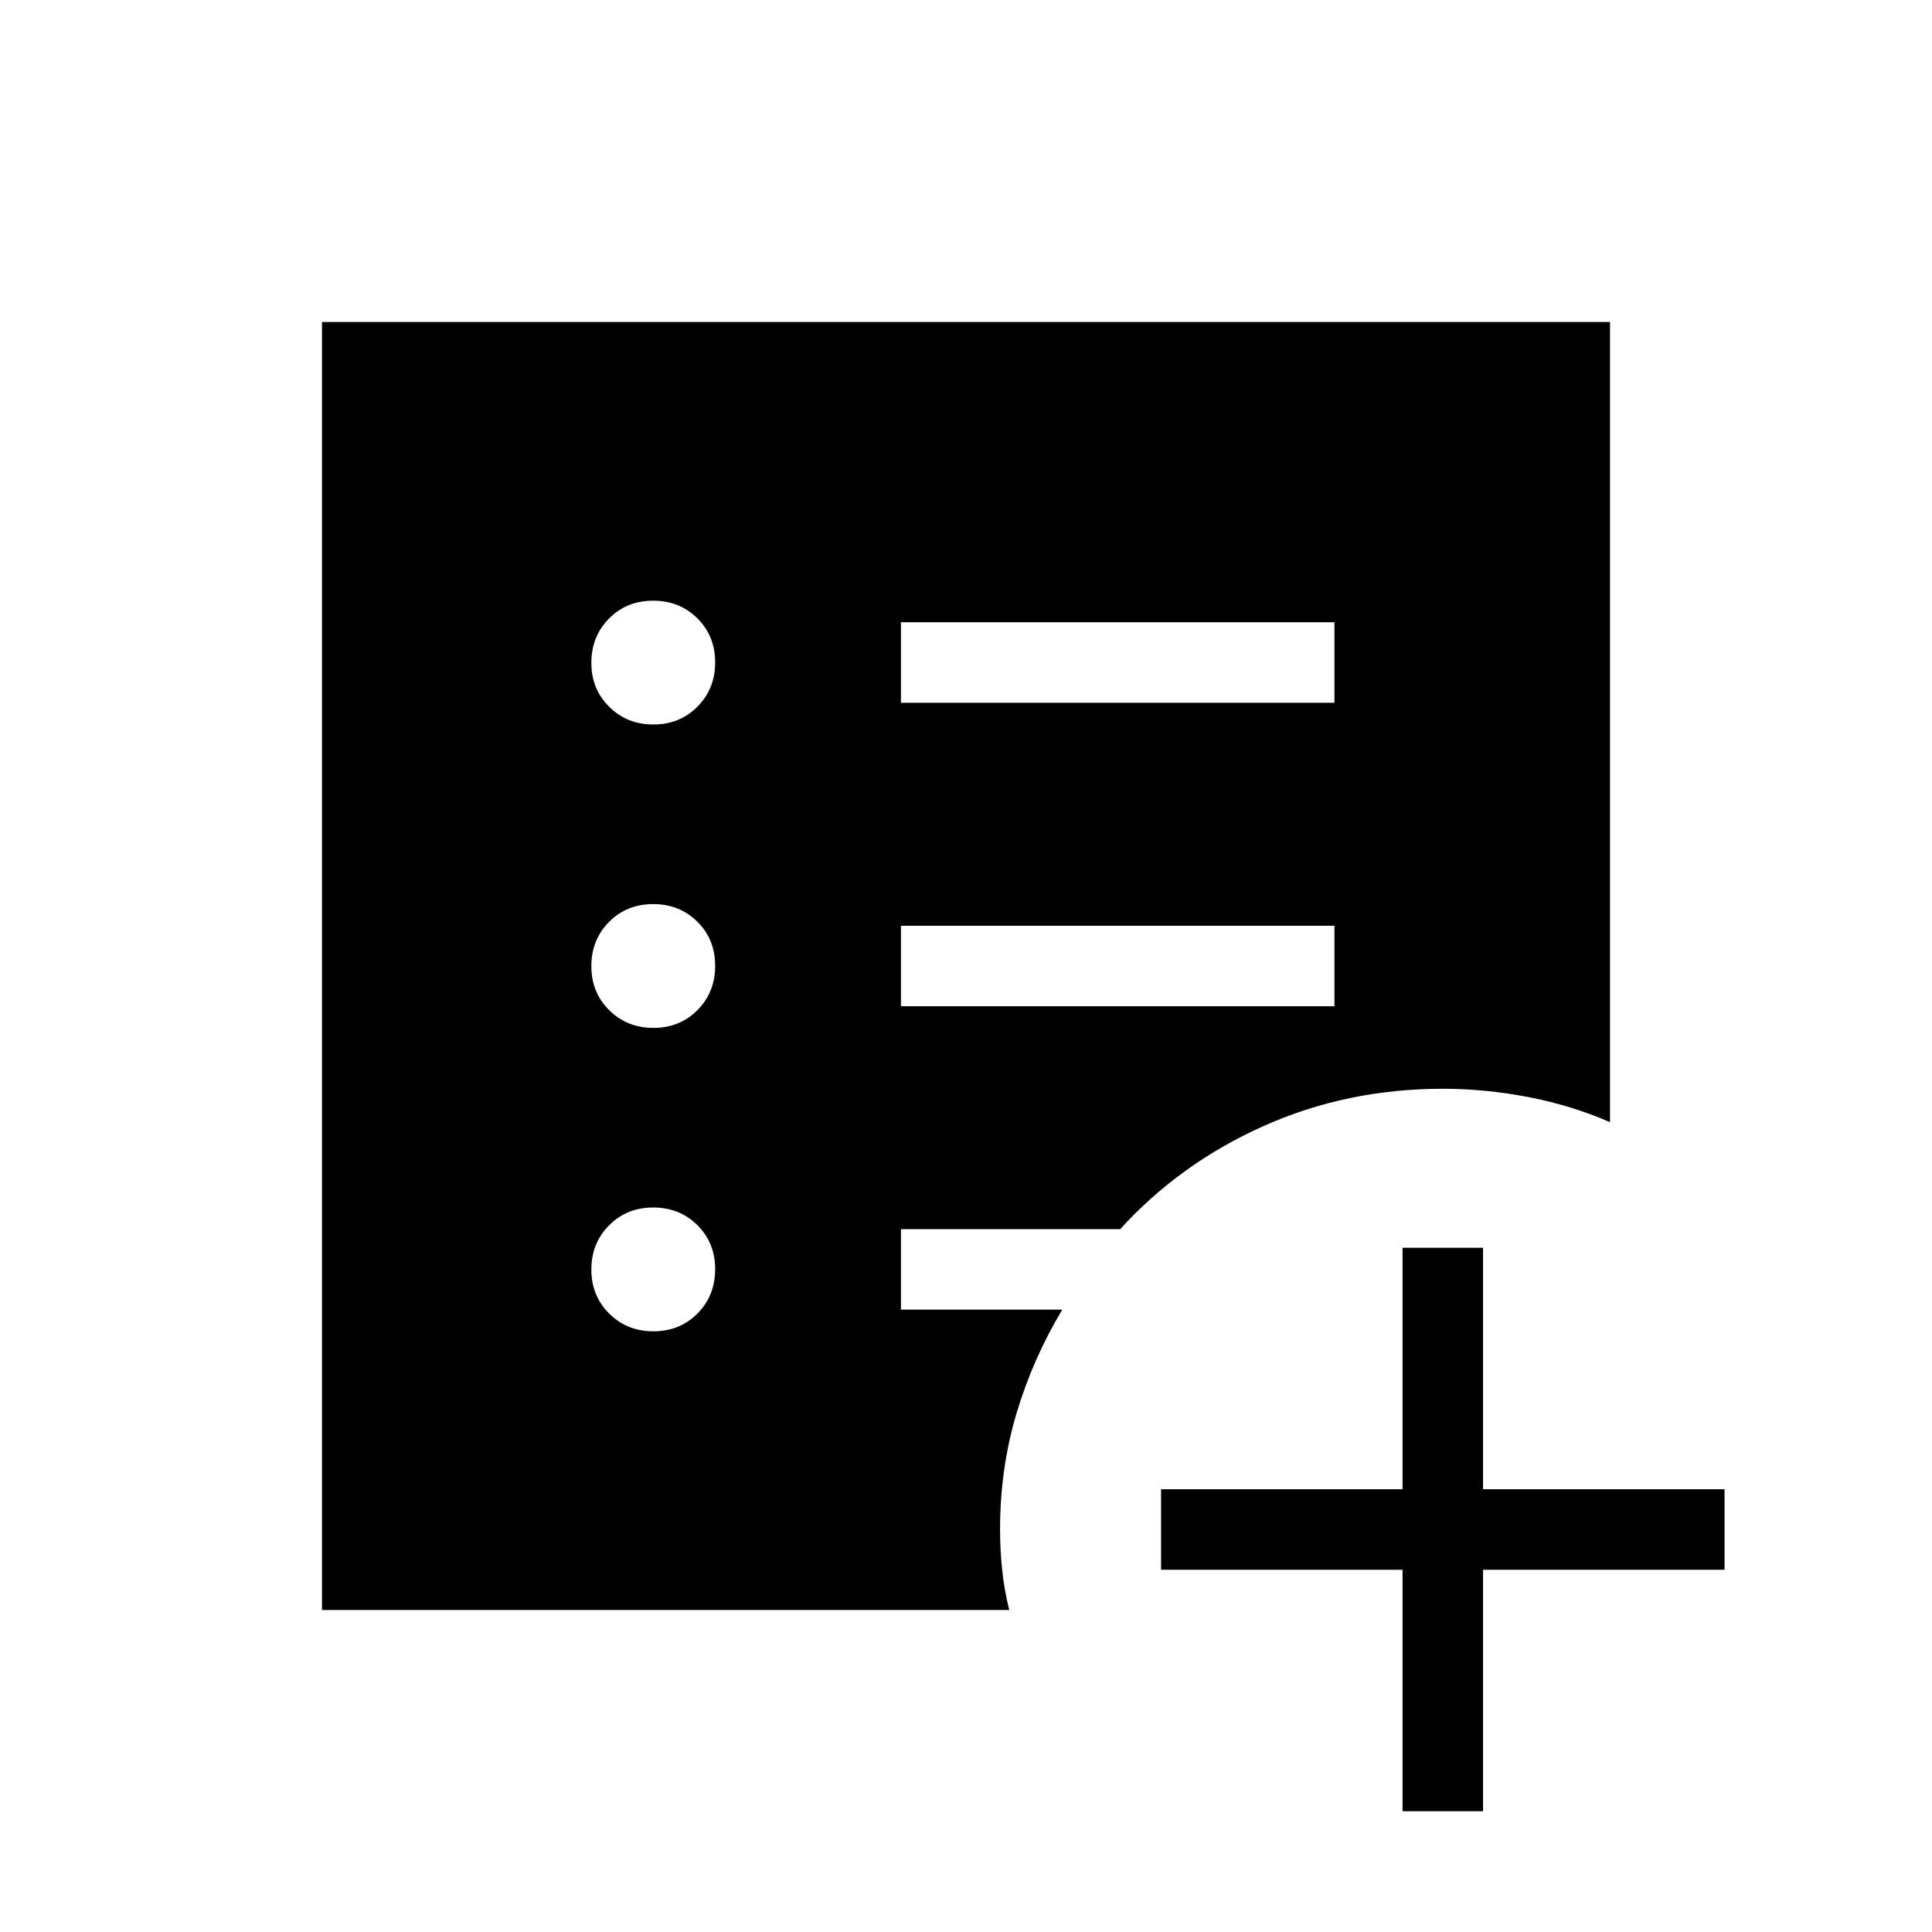 <svg xmlns="http://www.w3.org/2000/svg" width="1em" height="1em" viewBox="0 0 24 24"><path fill="currentColor" d="M17.423 22.5v-3h-3v-1h3v-3h1v3h3v1h-3v3zm-9.306-5.962q.327 0 .547-.221q.22-.222.22-.55t-.22-.547q-.222-.22-.55-.22t-.548.222q-.22.221-.22.549q0 .327.222.547q.221.22.549.22m0-3.769q.327 0 .547-.221q.22-.222.22-.55t-.22-.547q-.222-.22-.55-.22t-.548.221q-.22.222-.22.55t.222.547q.221.22.549.22m0-3.769q.327 0 .547-.222q.22-.221.22-.549q0-.327-.22-.547q-.222-.22-.55-.22t-.548.221q-.22.222-.22.55t.222.547q.221.22.549.22m3.075 3.5h5.385v-1h-5.385zm0-3.77h5.385v-1h-5.385zM4 20V4h16v9.94q-.474-.207-1.01-.311q-.536-.104-1.067-.104q-1.193 0-2.229.464t-1.779 1.28h-2.723v1h2.004q-.367.61-.57 1.293q-.203.682-.203 1.438q0 .25.026.5t.088.5z"/></svg>
